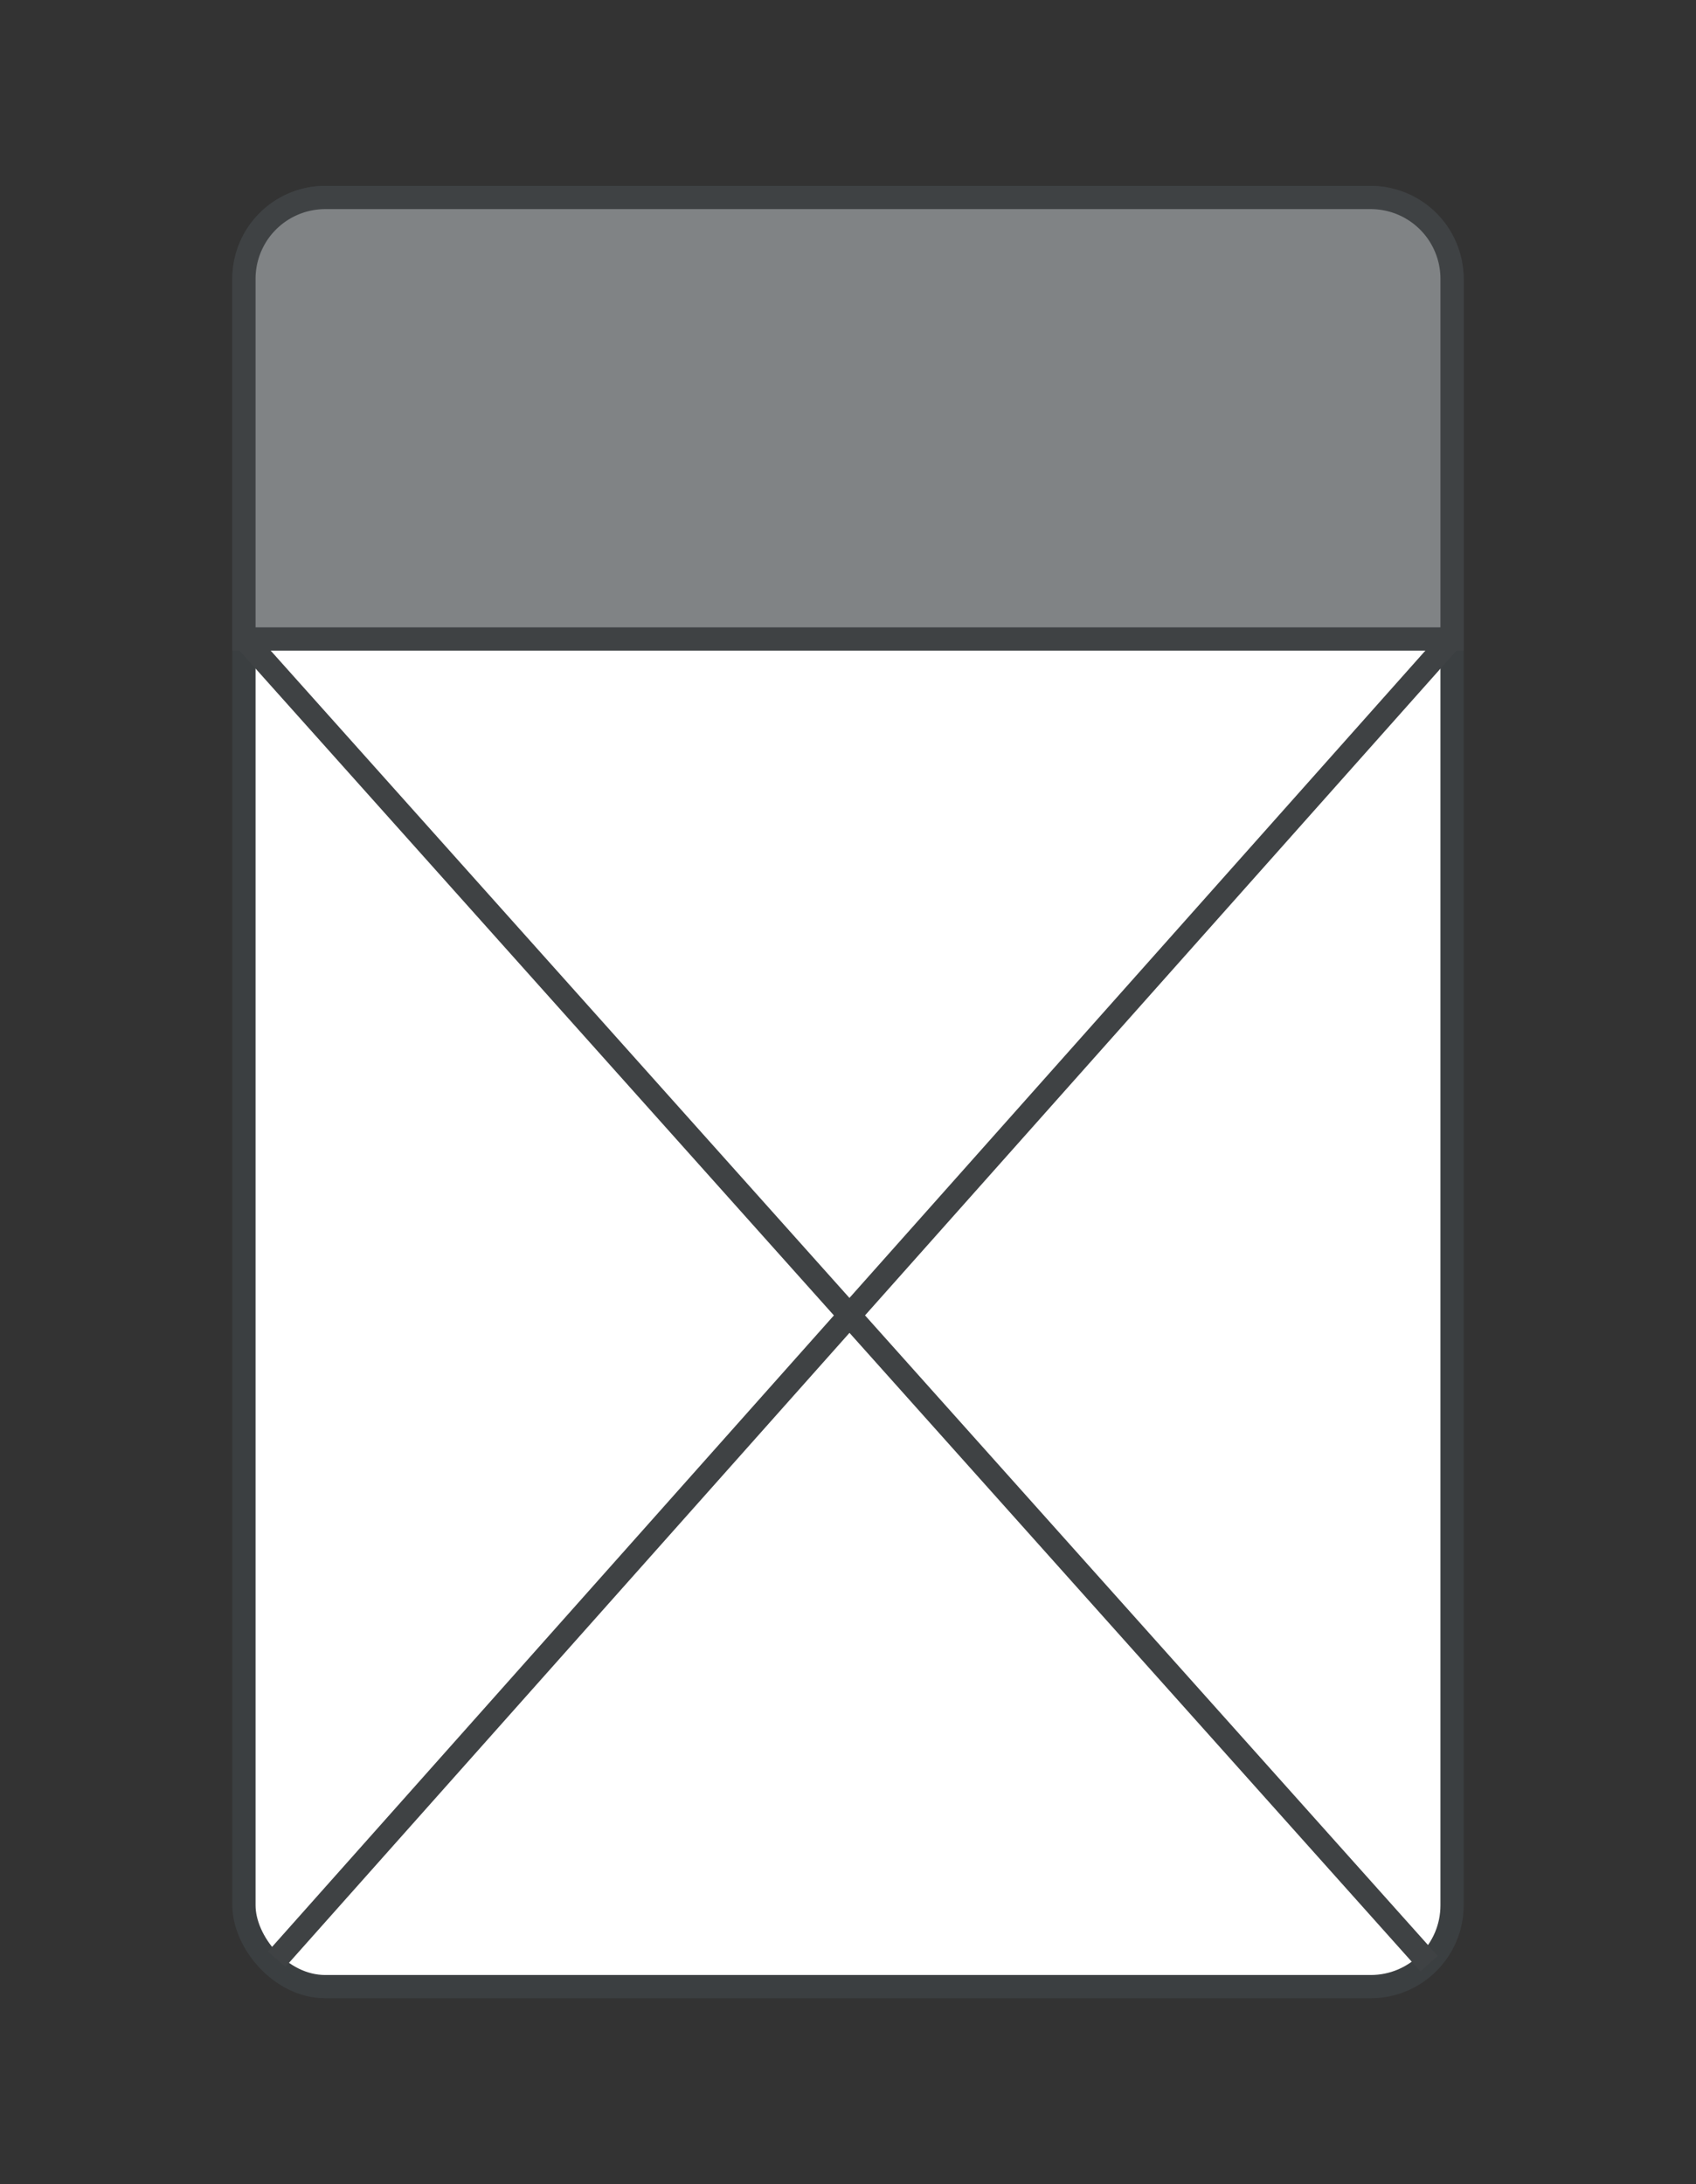 <svg width="73" height="94" viewBox="0 0 73 94" fill="none" xmlns="http://www.w3.org/2000/svg"><rect x="0" y="0" width="73" height="94" fill="#333333" stroke="none"/><rect x="10.5" y="8.5" width="52" height="77" rx="3.5" fill="#fff" stroke="#3B3F41"/><path d="M10.5 12A3.5 3.5 0 0 1 14 8.5h45a3.5 3.5 0 0 1 3.5 3.5v15.5h-52V12z" fill="#808385" stroke="#3F4244"/><path d="M10.8 27.8l50.376 56.338M62.2 27.8L12.24 83.947" stroke="#3F4244" stroke-linecap="square"/></svg>